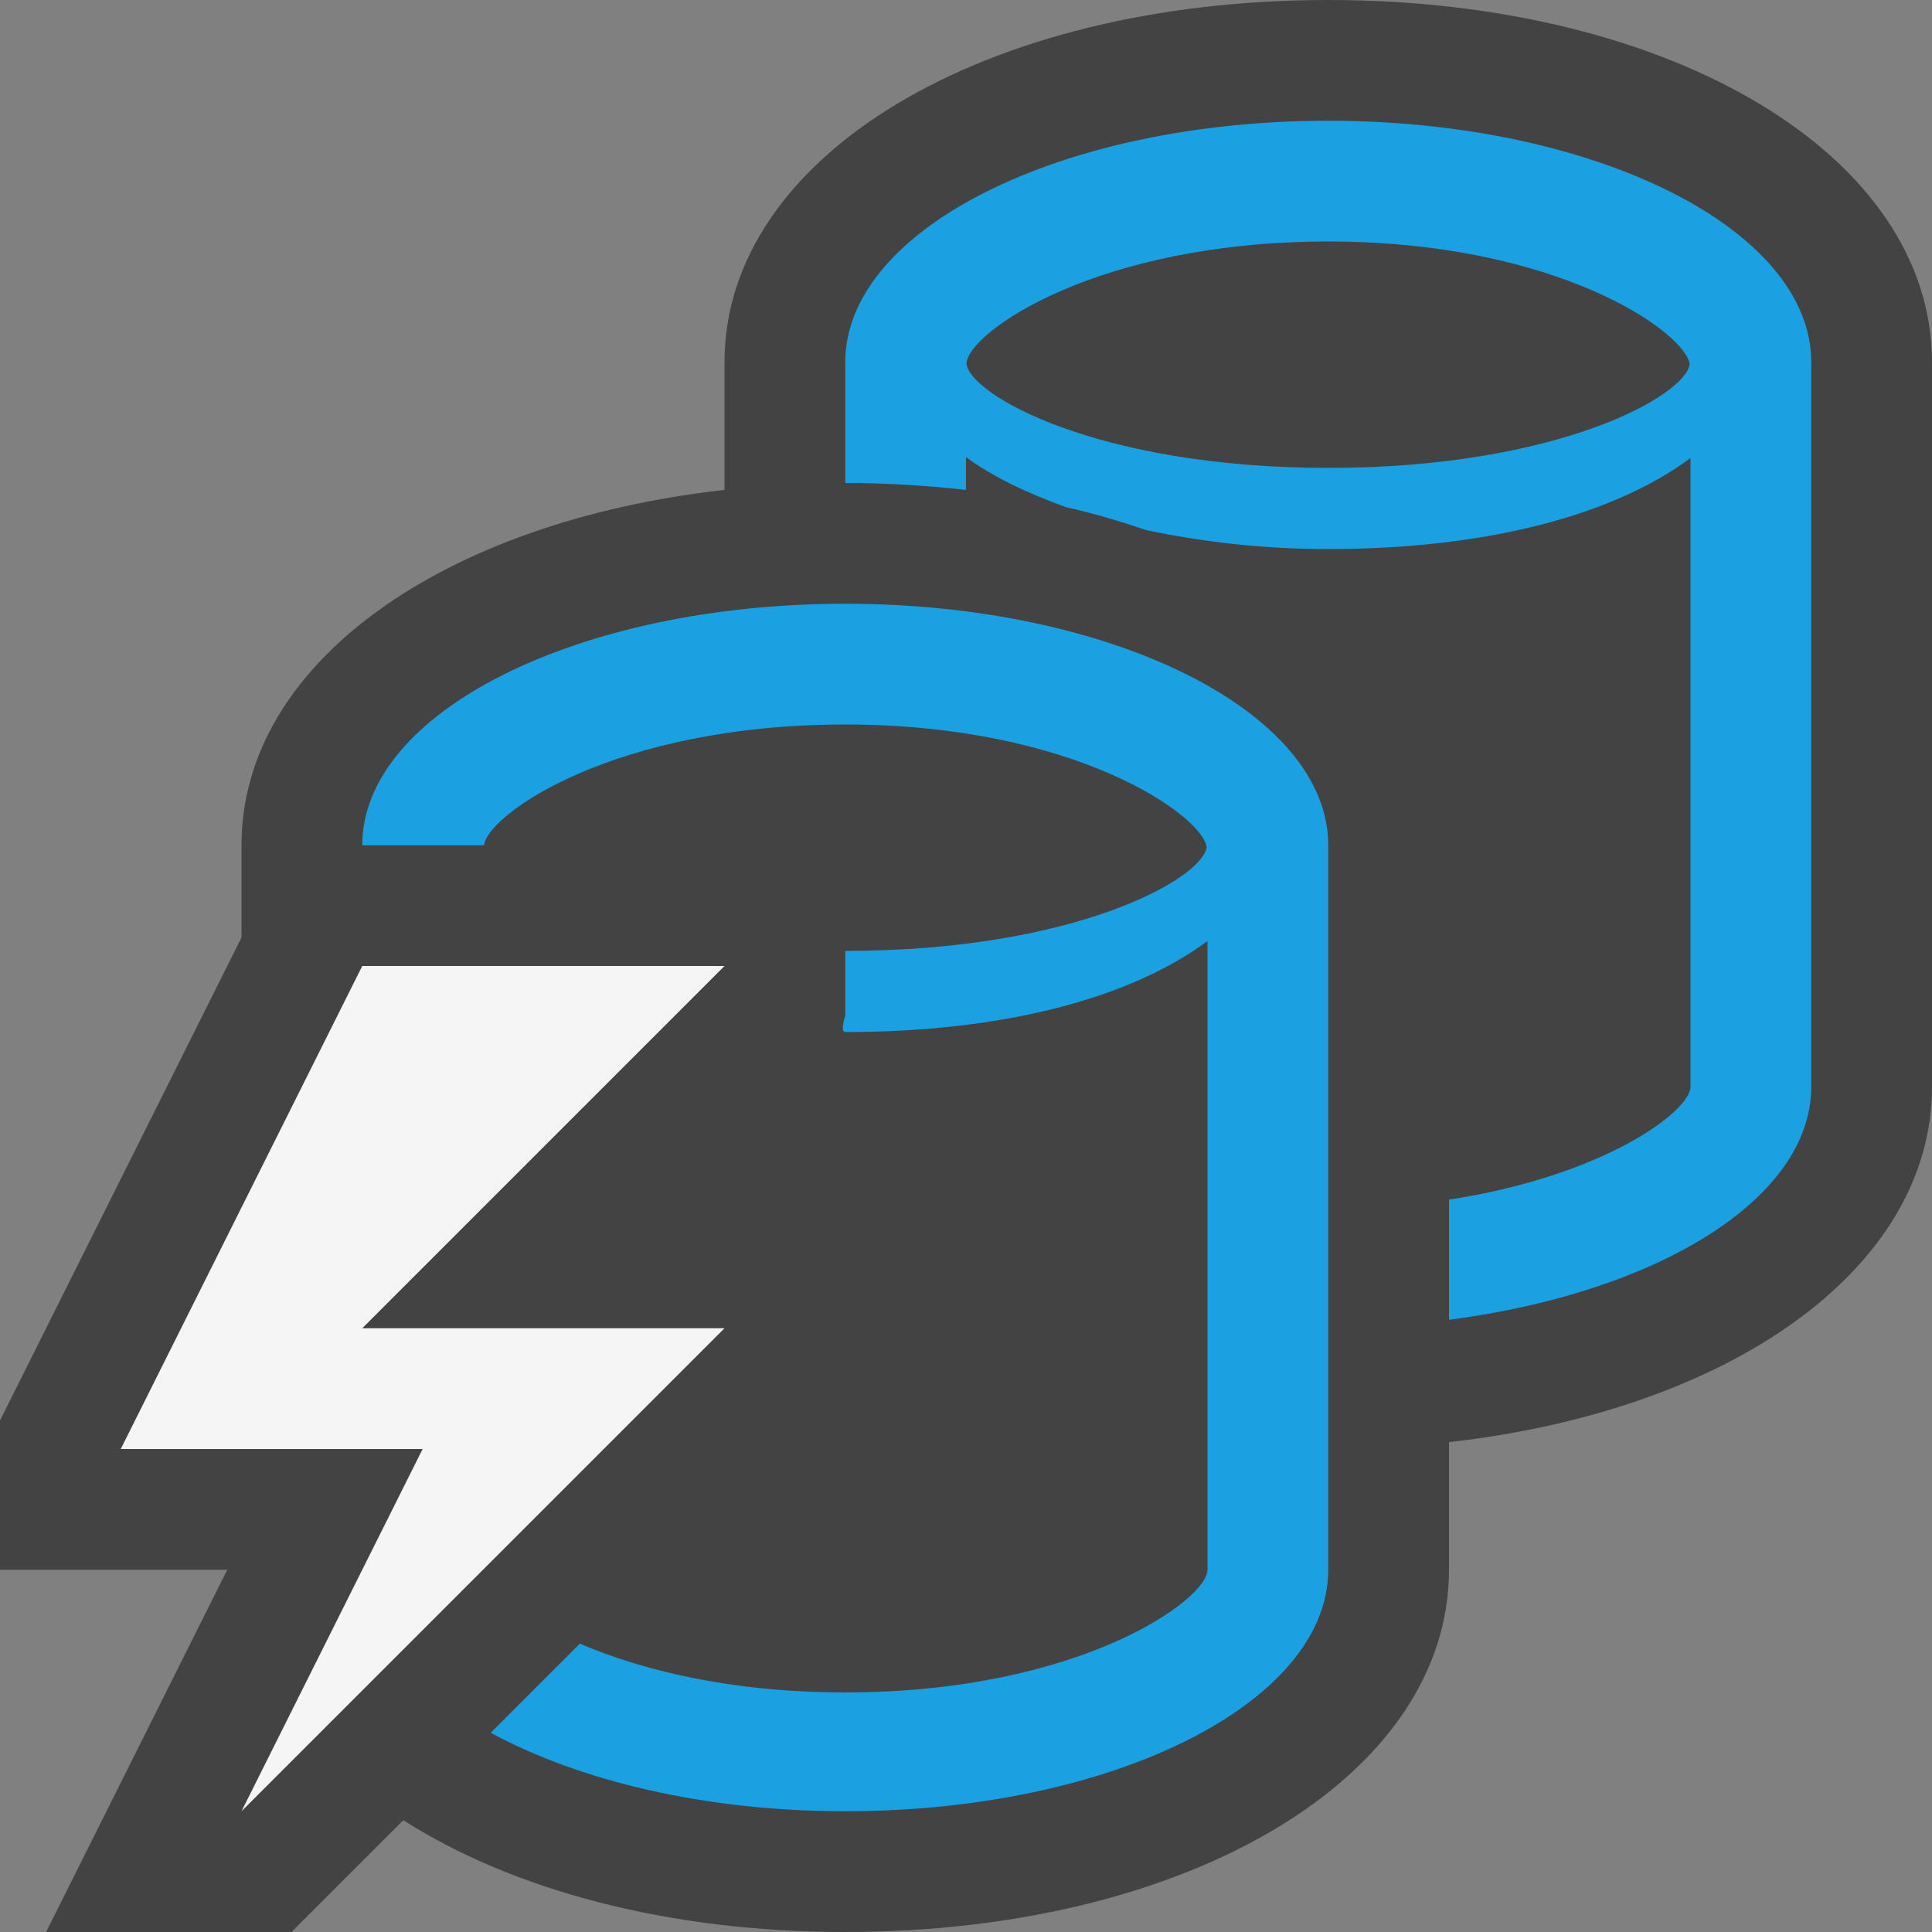 <svg xmlns="http://www.w3.org/2000/svg" viewBox="0 0 16 16"><rect x="0" y="0" width="16" height="16" fill="#808080" stroke="none"/><style>.icon-canvas-transparent{opacity:0;fill:#434343}.icon-vs-out{fill:#434343}.icon-vs-bg{fill:#f5f5f5}.icon-vs-blue{fill:#1ba1e2}</style><path class="icon-canvas-transparent" d="M16 16H0V0h16v16z" id="canvas"/><path class="icon-vs-out" d="M16 3v6c0 1.503-1.662 2.68-4 2.943V13c0 1.71-2.149 3-5 3-1.479 0-2.761-.352-3.66-.926L2.414 16H.382l1.5-3H0v-1.236l2-4V7c0-1.504 1.662-2.68 4-2.943V3c0-1.71 2.149-3 5-3s5 1.29 5 3z" id="outline"/><g id="iconBg"><path class="icon-vs-blue" d="M11 1c-2.209 0-4 .896-4 2v1c.345 0 .678.021 1 .057v-.272c.221.165.51.299.827.415.235.052.452.118.665.19.449.094.947.157 1.508.157 1.328 0 2.371-.287 3-.754V9c0 .201-.708.736-2 .935v.995c1.722-.224 3-.999 3-1.93V3c0-1.104-1.791-2-4-2zm0 2.875c-1.919 0-2.979-.611-2.996-.867C8.021 2.752 9.081 2 11 2c1.902 0 2.958.753 2.993 1.016-.035.261-1.091.859-2.993.859zM11 7v6c0 1.104-1.791 2-4 2-1.165 0-2.204-.253-2.936-.65l.738-.738c.509.218 1.247.404 2.198.404 1.936 0 3-.767 3-1.016V7.793c-.629.467-1.672.754-3 .754-.045 0 0-.133 0-.133v-.539c1.902 0 2.958-.598 2.993-.859C9.958 6.754 8.902 6 7 6s-2.957.738-2.992 1H3c0-1.104 1.791-2 4-2s4 .896 4 2z"/><path class="icon-vs-bg" d="M6 8l-3 3h3l-4 4 1.5-3H1l2-4z"/></g></svg>